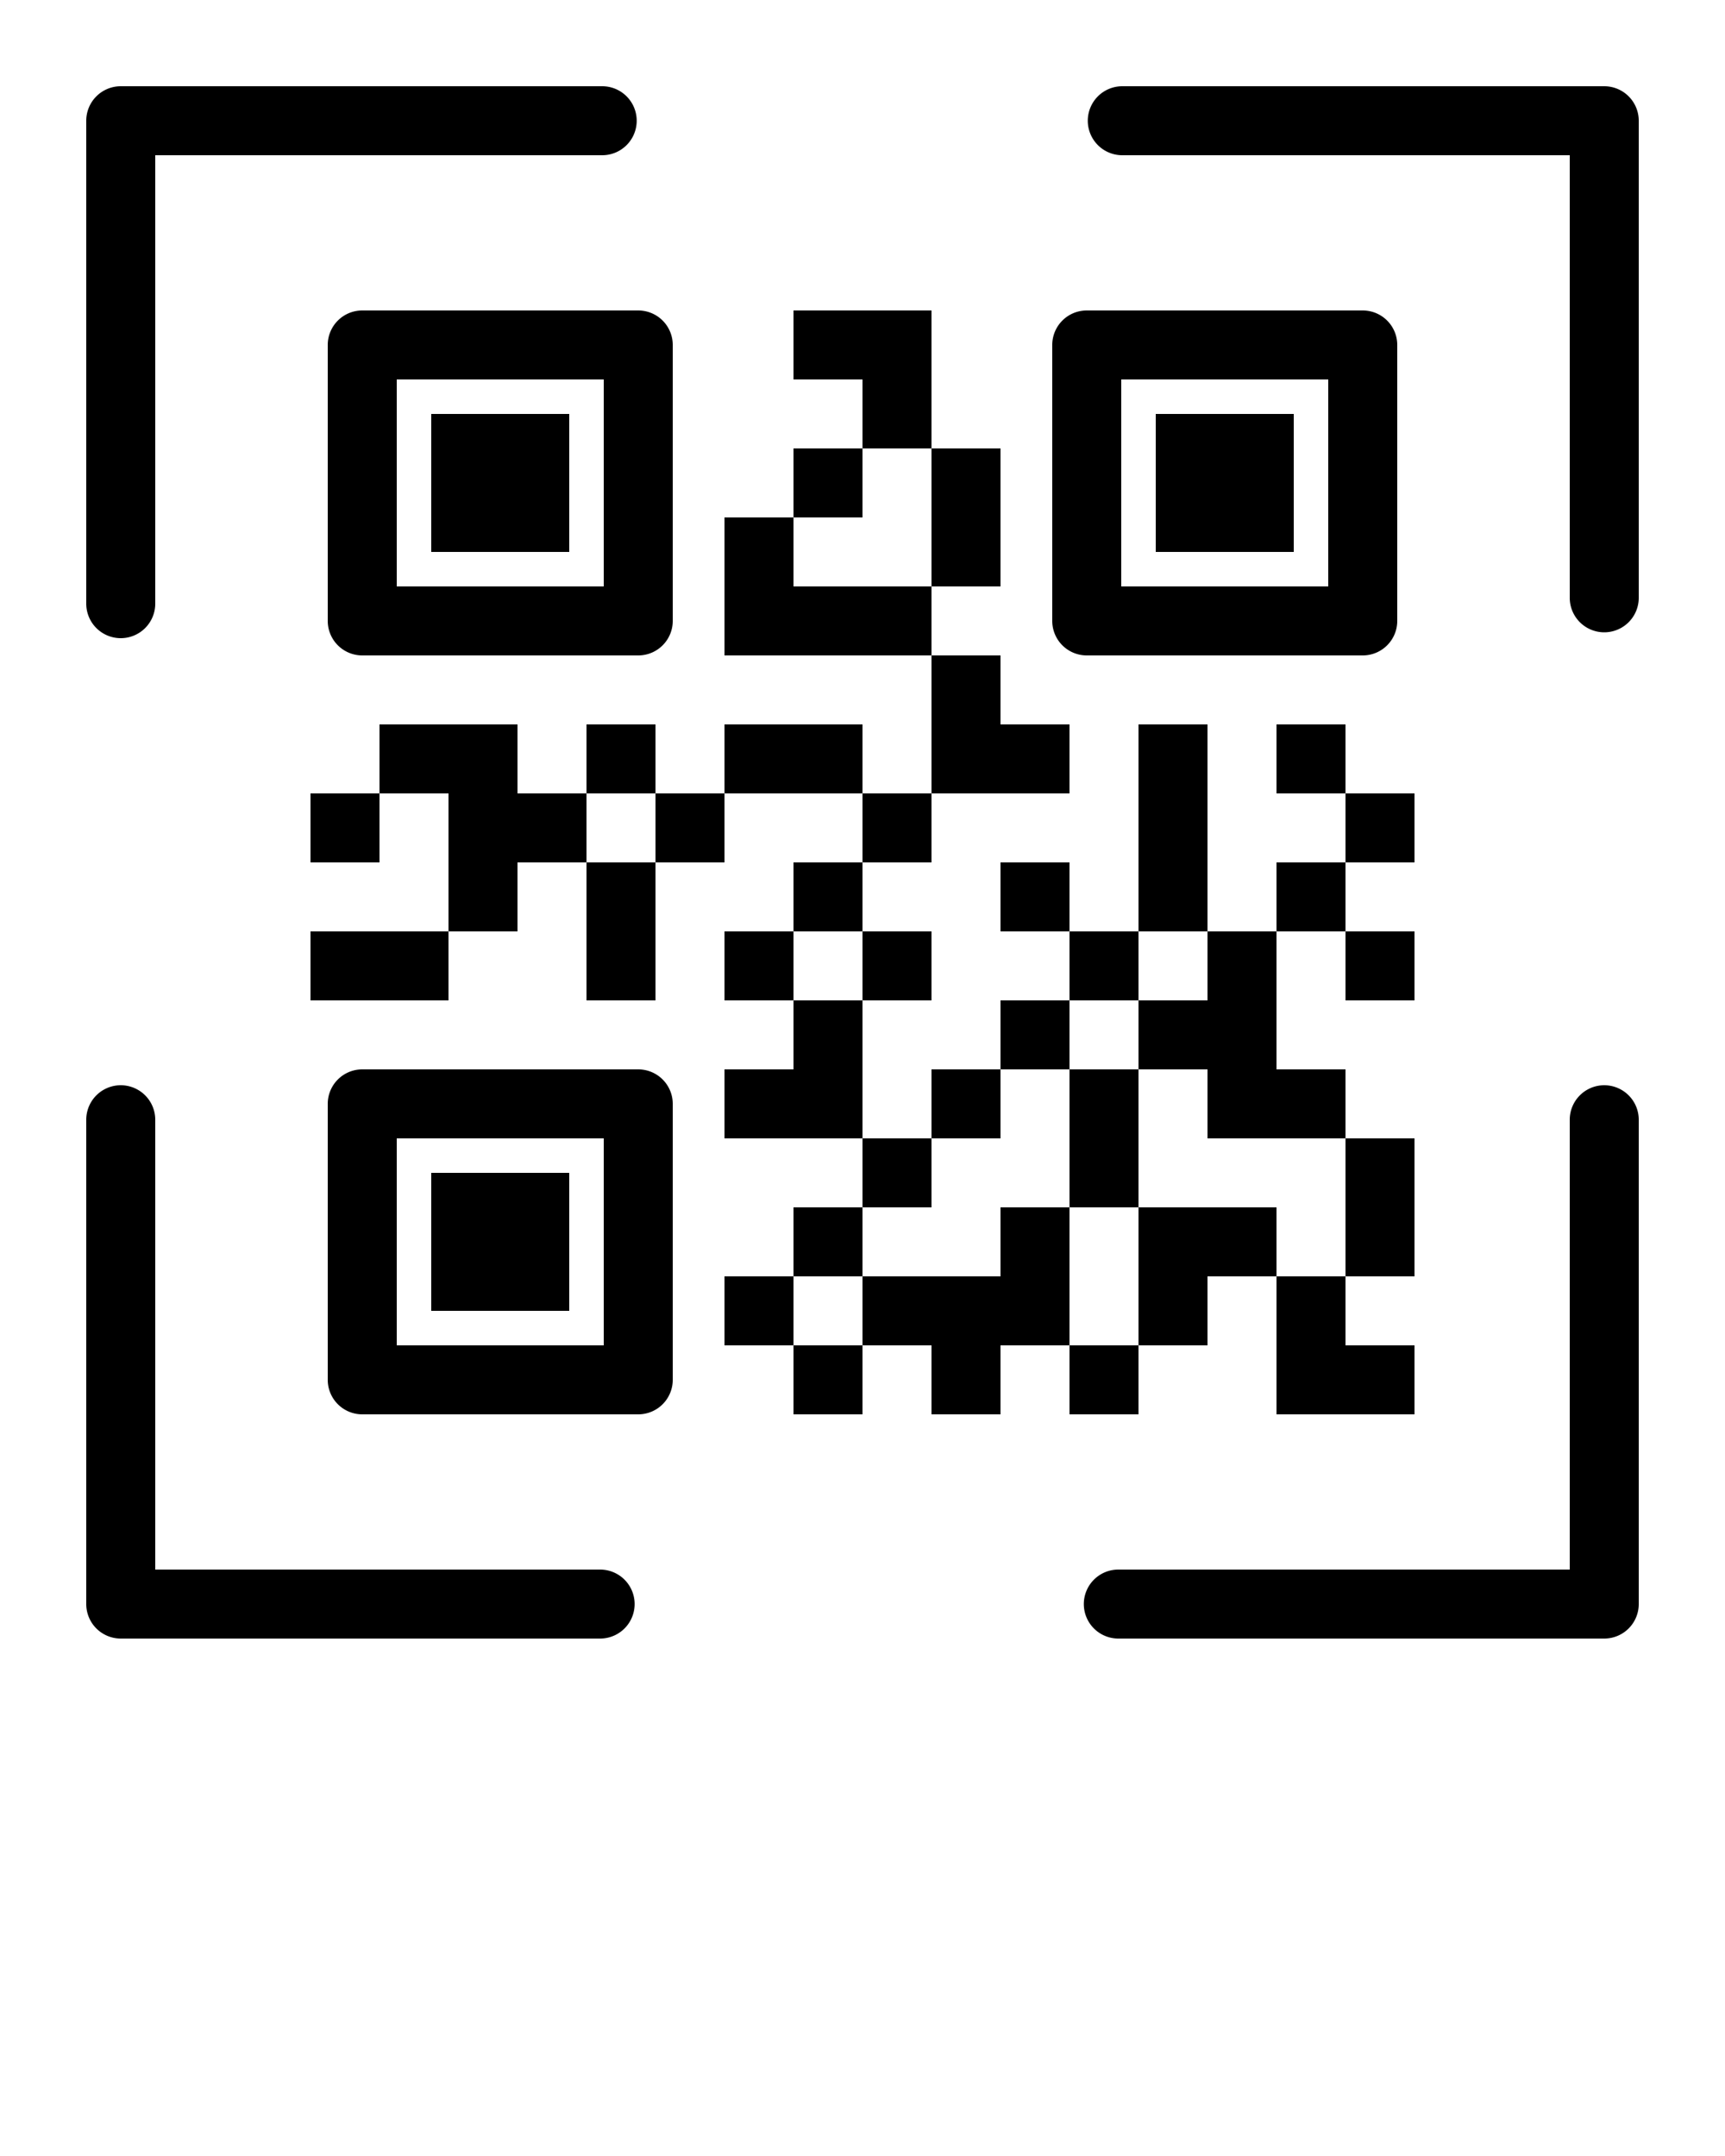 <svg xmlns="http://www.w3.org/2000/svg" data-name="40-Qr code" viewBox="0 0 100 125" x="0px" y="0px"><path d="M34.79,91H9V64.92a2,2,0,0,0-4,0V93a2,2,0,0,0,2,2H34.79a2,2,0,0,0,0-4Z"/><path d="M93,62.92a2,2,0,0,0-2,2V91H64.83a2,2,0,1,0,0,4H93a2,2,0,0,0,2-2V64.92A2,2,0,0,0,93,62.92Z"/><path d="M93,5H65.06a2,2,0,0,0,0,4H91V34.66a2,2,0,0,0,4,0V7A2,2,0,0,0,93,5Z"/><path d="M7,37a2,2,0,0,0,2-2V9H34.91a2,2,0,0,0,0-4H7A2,2,0,0,0,5,7V35A2,2,0,0,0,7,37Z"/><path d="M19,20V36a2,2,0,0,0,2,2H37a2,2,0,0,0,2-2V20a2,2,0,0,0-2-2H21A2,2,0,0,0,19,20Zm4,2H35V34H23Z"/><path d="M63,38H79a2,2,0,0,0,2-2V20a2,2,0,0,0-2-2H63a2,2,0,0,0-2,2V36A2,2,0,0,0,63,38Zm2-16H77V34H65Z"/><path d="M37,62H21a2,2,0,0,0-2,2V80a2,2,0,0,0,2,2H37a2,2,0,0,0,2-2V64A2,2,0,0,0,37,62ZM35,78H23V66H35Z"/><rect x="25" y="24" width="8" height="8"/><rect x="25" y="68" width="8" height="8"/><rect x="67" y="24" width="8" height="8"/><polygon points="50 34 46 34 46 30 42 30 42 34 42 38 46 38 50 38 54 38 54 34 50 34"/><rect x="34" y="42" width="4" height="4"/><rect x="38" y="46" width="4" height="4"/><polygon points="46 42 42 42 42 46 46 46 50 46 50 42 46 42"/><rect x="50" y="46" width="4" height="4"/><polygon points="34 54 34 58 38 58 38 54 38 50 34 50 34 54"/><rect x="46" y="50" width="4" height="4"/><rect x="42" y="54" width="4" height="4"/><polygon points="18 54 18 58 22 58 26 58 26 54 22 54 18 54"/><rect x="74" y="42" width="4" height="4"/><polygon points="74 78 74 82 78 82 82 82 82 78 78 78 78 74 74 74 74 78"/><polygon points="62 46 62 42 58 42 58 38 54 38 54 42 54 46 58 46 62 46"/><rect x="54" y="62" width="4" height="4"/><rect x="50" y="66" width="4" height="4"/><rect x="46" y="70" width="4" height="4"/><polygon points="50 58 46 58 46 62 42 62 42 66 46 66 50 66 50 62 50 58"/><rect x="50" y="54" width="4" height="4"/><rect x="78" y="46" width="4" height="4"/><rect x="74" y="50" width="4" height="4"/><rect x="78" y="54" width="4" height="4"/><polygon points="54 34 58 34 58 30 58 26 54 26 54 30 54 34"/><rect x="46" y="26" width="4" height="4"/><rect x="46" y="78" width="4" height="4"/><rect x="42" y="74" width="4" height="4"/><polygon points="54 22 54 18 50 18 46 18 46 22 50 22 50 26 54 26 54 22"/><rect x="58" y="58" width="4" height="4"/><polygon points="62 70 58 70 58 74 54 74 50 74 50 78 54 78 54 82 58 82 58 78 62 78 62 74 62 70"/><polygon points="70 70 66 70 66 74 66 78 70 78 70 74 74 74 74 70 70 70"/><rect x="62" y="54" width="4" height="4"/><rect x="58" y="50" width="4" height="4"/><polygon points="70 50 70 46 70 42 66 42 66 46 66 50 66 54 70 54 70 50"/><rect x="18" y="46" width="4" height="4"/><rect x="62" y="78" width="4" height="4"/><polygon points="78 74 82 74 82 70 82 66 78 66 78 70 78 74"/><polygon points="30 46 30 42 26 42 22 42 22 46 26 46 26 50 26 54 30 54 30 50 34 50 34 46 30 46"/><polygon points="66 58 66 62 70 62 70 66 74 66 78 66 78 62 74 62 74 58 74 54 70 54 70 58 66 58"/><polygon points="66 62 62 62 62 66 62 70 66 70 66 66 66 62"/></svg>